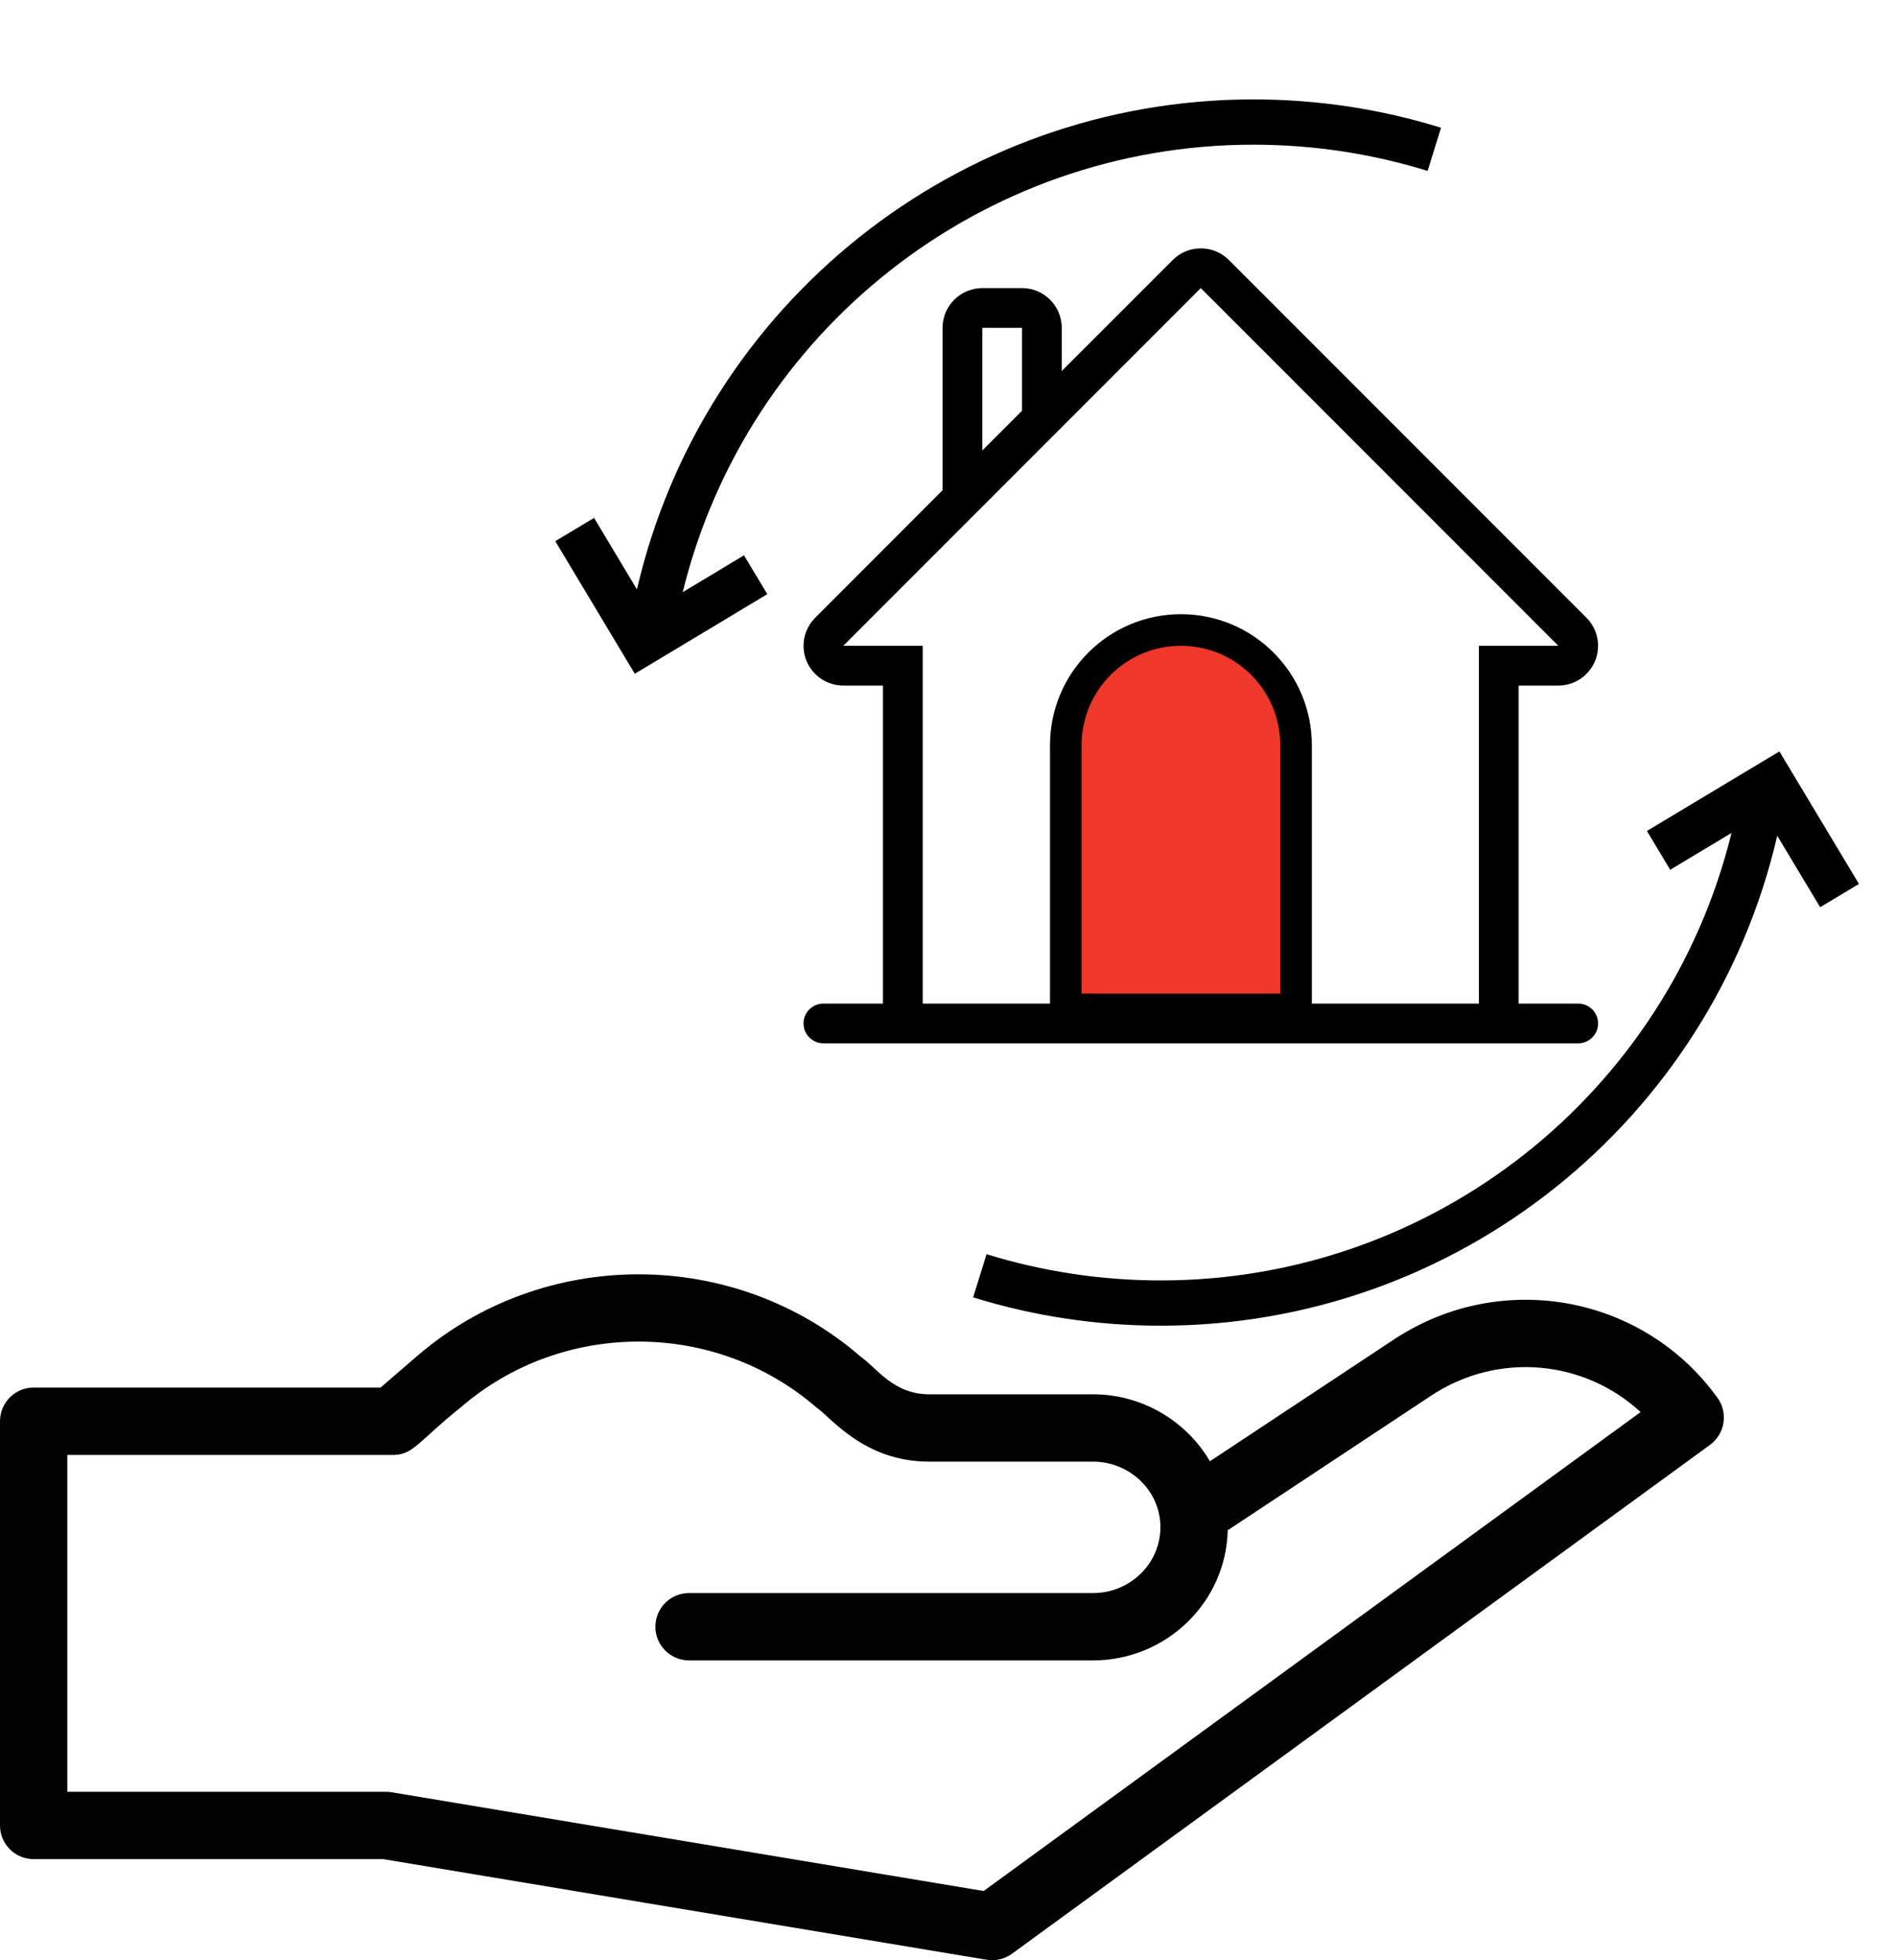 <svg width="30" height="31" viewBox="0 0 30 31" fill="none" xmlns="http://www.w3.org/2000/svg">
<path d="M22.081 21.166L19.144 23.109C18.773 22.473 18.074 22.05 17.295 22.05H14.702C14.143 22.05 13.882 21.644 13.62 21.456C11.615 19.718 8.592 19.718 6.588 21.455L6.022 21.943H0.533C0.238 21.943 0 22.182 0 22.476V28.869C0 29.163 0.238 29.401 0.533 29.401H6.064L15.609 30.992C15.75 31.016 15.895 30.982 16.011 30.898L27.058 22.849C27.294 22.676 27.347 22.344 27.176 22.106C26.006 20.485 23.77 20.071 22.081 21.166ZM15.564 29.905L6.195 28.343C6.167 28.338 6.137 28.336 6.108 28.336H1.065V23.009H6.22C6.543 23.009 6.635 22.779 7.285 22.261C8.892 20.868 11.315 20.868 12.922 22.261C13.146 22.412 13.669 23.115 14.702 23.115H17.295C17.874 23.115 18.361 23.573 18.361 24.151C18.361 24.726 17.883 25.193 17.295 25.193H10.902C10.608 25.193 10.37 25.431 10.37 25.726C10.37 26.02 10.608 26.258 10.902 26.258H17.295C18.454 26.258 19.4 25.339 19.426 24.2L22.665 22.058C23.72 21.373 25.075 21.512 25.959 22.331L15.564 29.905Z" fill="#020202"/>
<path d="M24.971 15.871H24.029V10.842H24.657C24.911 10.842 25.14 10.689 25.238 10.454C25.335 10.219 25.282 9.949 25.102 9.769L19.445 4.112C19.322 3.989 19.161 3.928 19 3.928C18.839 3.928 18.678 3.989 18.556 4.112L16.8 5.867V5.185C16.8 4.838 16.519 4.556 16.171 4.556H15.543C15.196 4.556 14.914 4.838 14.914 5.185V7.753L12.899 9.769C12.719 9.949 12.665 10.219 12.762 10.454C12.86 10.689 13.089 10.842 13.343 10.842H13.971V15.871H13.029C12.855 15.871 12.714 16.011 12.714 16.185C12.714 16.359 12.855 16.499 13.029 16.499H24.971C25.145 16.499 25.286 16.359 25.286 16.185C25.286 16.011 25.145 15.871 24.971 15.871ZM15.543 5.185H16.171V6.496L15.543 7.124V5.185ZM23.4 15.871H20.571H20.309C20.115 15.871 20.29 15.871 19.943 15.871L18.275 15.871C17.928 15.871 17.65 15.871 17.429 15.871L14.6 15.871V10.213H13.343L19 4.556L24.657 10.213H23.4V15.871Z" fill="black"/>
<path d="M20.257 15.963H20.507V15.713V11.784C20.507 10.778 19.692 9.963 18.686 9.963C17.68 9.963 16.864 10.778 16.864 11.784V15.713V15.963H17.114H20.257Z" fill="#EF3829" stroke="black" stroke-width="0.5"/>
<path d="M12.141 9.396L11.772 8.782L10.802 9.365C11.817 5.236 15.529 2.288 19.832 2.288C20.772 2.288 21.7 2.428 22.589 2.703L22.801 2.02C21.843 1.723 20.844 1.572 19.832 1.572C15.154 1.572 11.125 4.808 10.078 9.321L9.4 8.19L8.786 8.558L10.044 10.655L12.141 9.396Z" fill="black"/>
<path d="M26.059 13.141L26.427 13.755L27.397 13.173C26.383 17.301 22.67 20.249 18.368 20.249C17.427 20.249 16.5 20.109 15.61 19.834L15.398 20.517C16.356 20.814 17.355 20.965 18.368 20.965C23.045 20.965 27.074 17.73 28.121 13.217L28.8 14.347L29.414 13.979L28.155 11.883L26.059 13.141Z" fill="black"/>
</svg>
